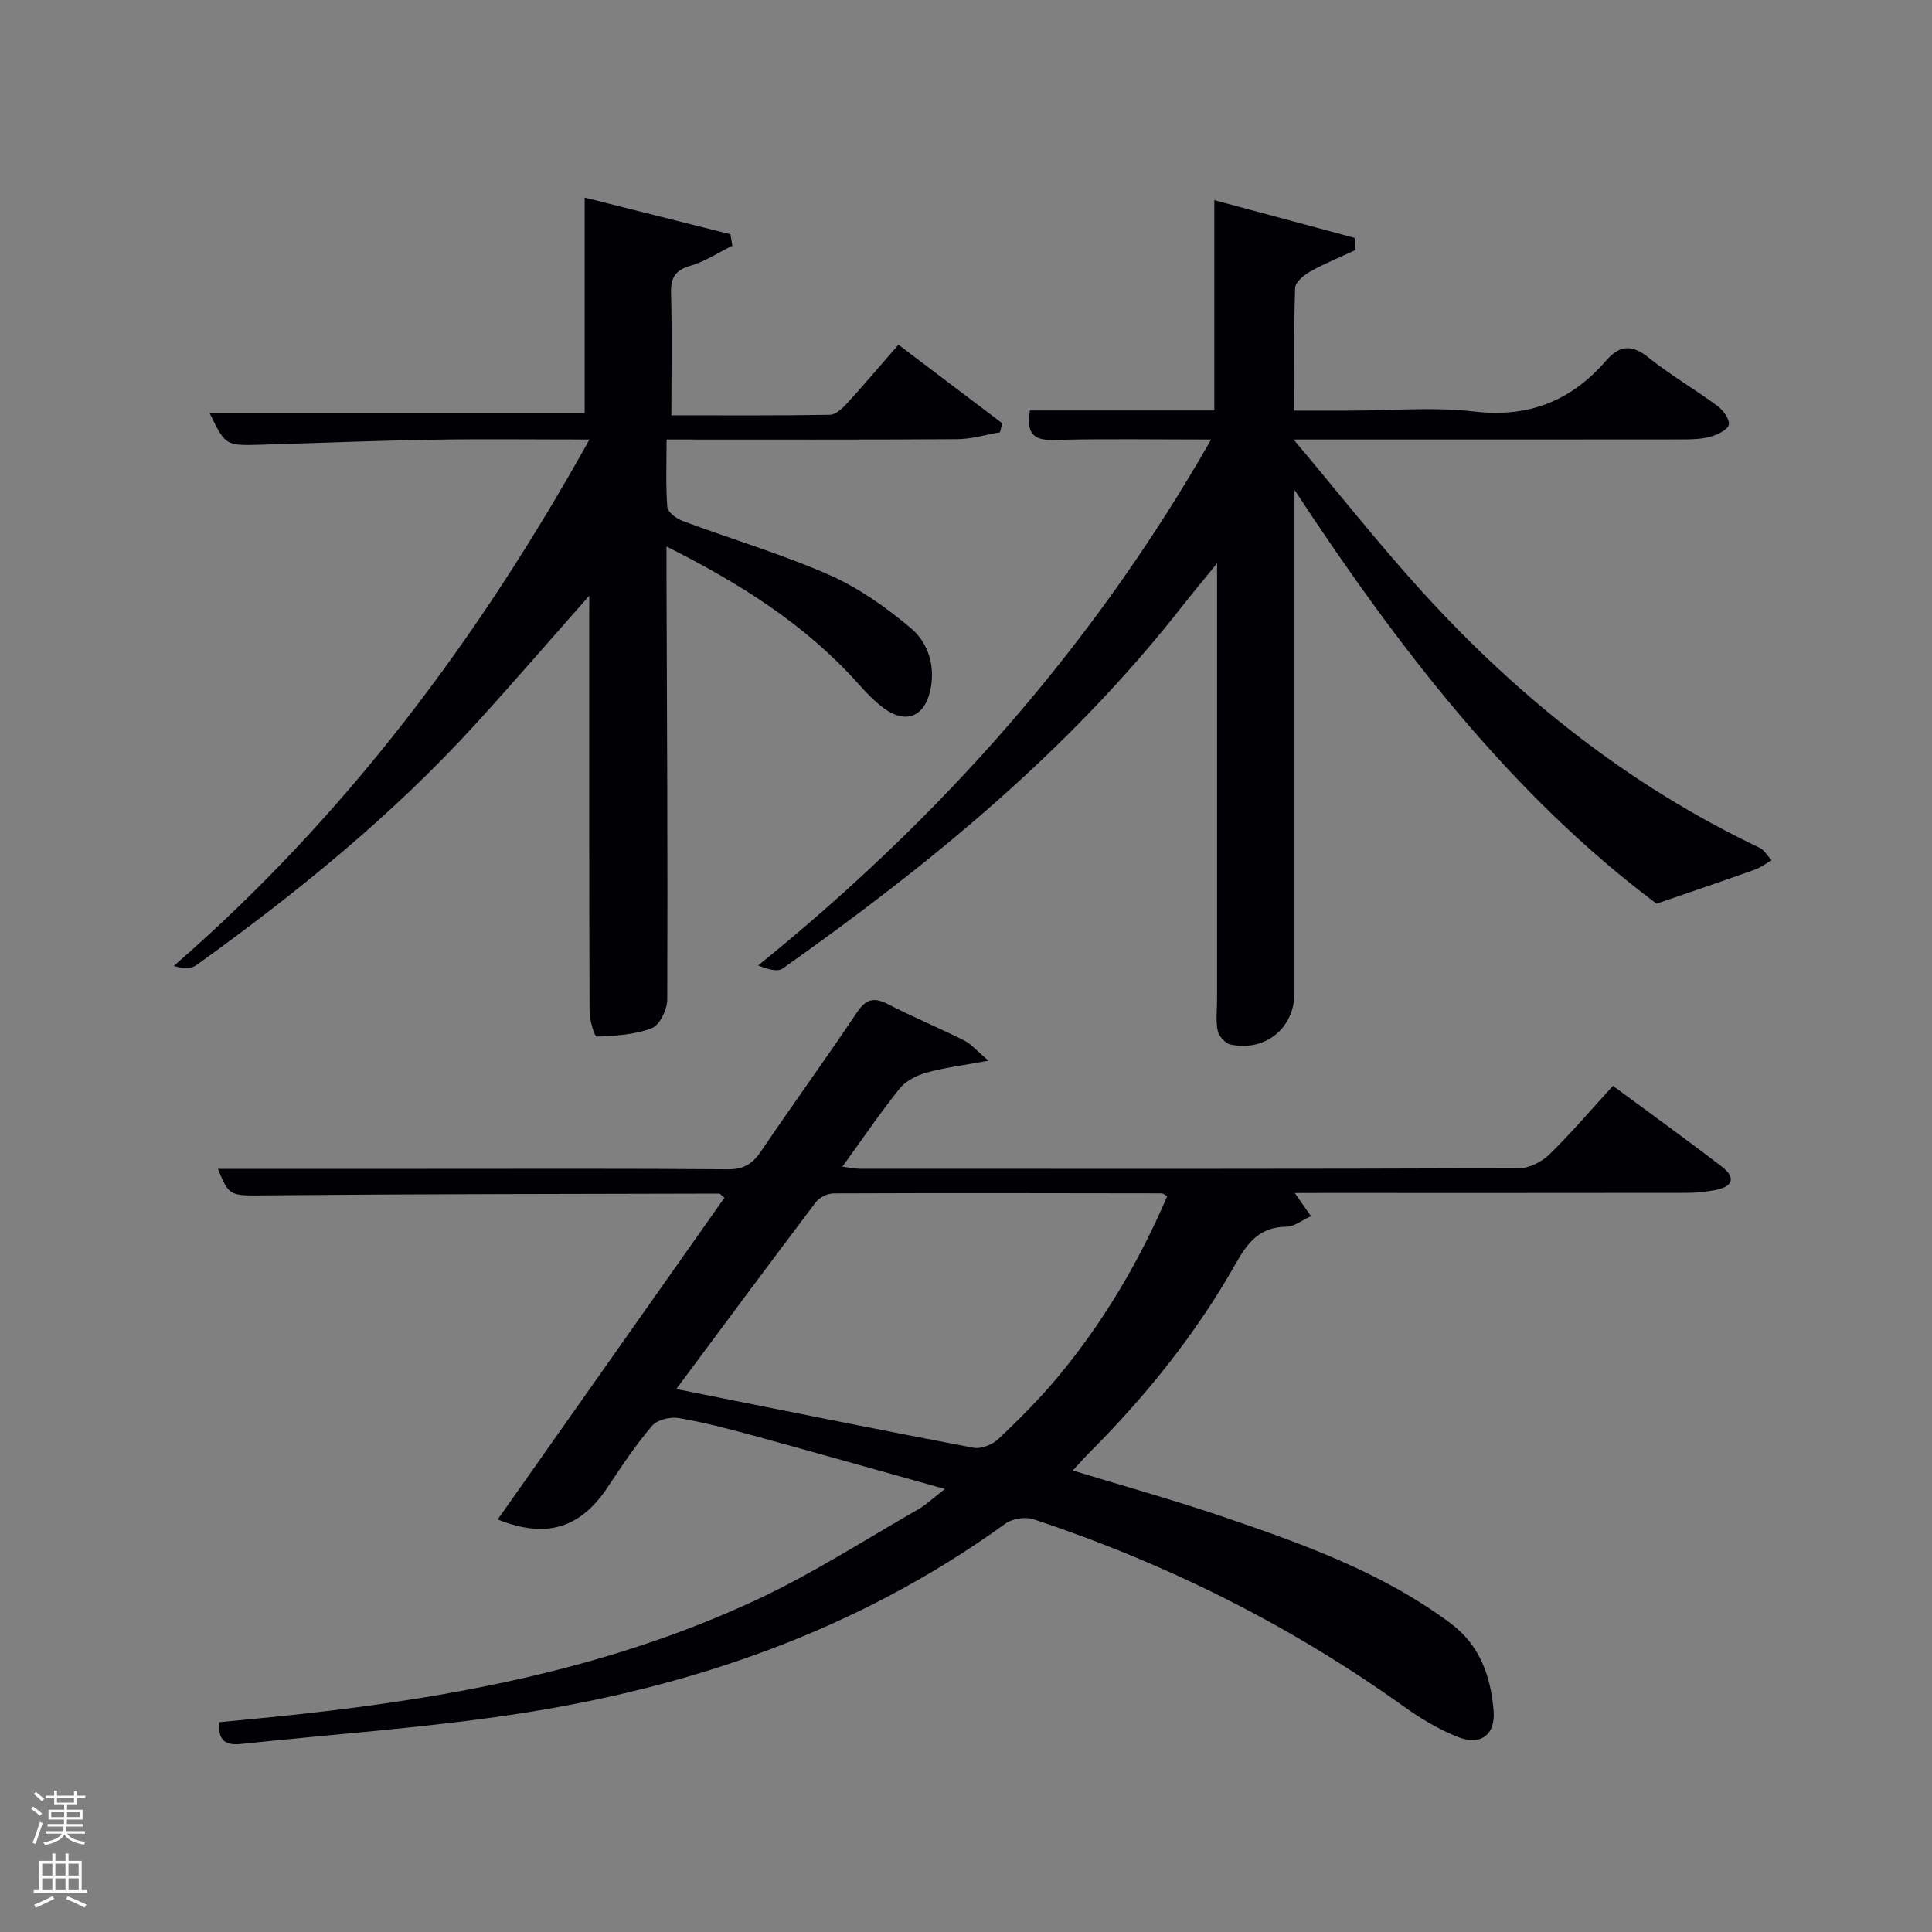 <svg enable-background="new 0 0 400 400" viewBox="0 0 400 400" xmlns="http://www.w3.org/2000/svg"><rect x="0" y="0" width="400" height="400" fill="#808080" stroke="none"/><path d="m6.44 374.46.42-.45c.65.47 1.27.95 1.85 1.44l-.45.49c-.65-.56-1.25-1.06-1.82-1.48m.93 7.33-.63-.26c.55-1.36 1.05-2.8 1.52-4.33.19.1.38.19.59.27-.46 1.29-.95 2.73-1.48 4.32m-.38-10.38.44-.42c.43.34 1.01.82 1.74 1.44l-.49.49c-.53-.51-1.09-1.01-1.69-1.51m2.5.35h1.72v-1.04h.59v1.04h3.52v-1.04h.59v1.04h1.75v.53h-1.75v1.42h-2.03v.97h3.22v2.03h-3.24c0 .35-.01.66-.03.93h3.32v.53h-3.37c-.03.27-.08.58-.15.94h3.96v.53h-3.71c.67.92 1.93 1.48 3.79 1.68-.13.24-.23.44-.29.59-2.13-.38-3.48-1.08-4.04-2.12-.43.97-1.77 1.72-4.03 2.23-.09-.19-.2-.37-.33-.55 2.1-.42 3.37-1.03 3.81-1.83h-3.36v-.53h3.58c.08-.29.13-.61.16-.94h-3.33v-.53h3.39c.02-.27.04-.58.04-.93h-3.23v-2.03h3.25v-.97h-2.07v-1.42h-1.73zm1.12 3.44v1h2.65c.01-.3.02-.44.02-.4v-.25-.35zm1.19-2h3.52v-.91h-3.52zm4.71 2h-2.63v.59c0 .15-.01.28-.01.4h2.64z" fill="#fafbfc"/><path d="m13.56 383.74h.63v1.52h2.72v6.07h1.13v.6h-11.06v-.6h1.13v-6.07h2.73v-1.52h.63v1.52h2.1v-1.52zm-2.69 8.83.38.56c-1.24.63-2.53 1.25-3.85 1.85-.1-.21-.21-.42-.34-.63 1.36-.55 2.63-1.15 3.81-1.78m-2.13-4.27h2.1v-2.45h-2.1zm0 3.04h2.1v-2.46h-2.1zm2.72-3.04h2.1v-2.45h-2.1zm0 3.04h2.1v-2.46h-2.1zm6.07 3.6c-1.41-.71-2.7-1.3-3.86-1.78l.35-.56c1.45.62 2.75 1.19 3.88 1.72zm-1.25-9.09h-2.1v2.45h2.1zm-2.09 5.49h2.1v-2.46h-2.1z" fill="#fafbfc"/><g fill="#010105"><path d="m268.07 247c1.35 1.93 2.17 3.1 3.36 4.8-1.93.87-3.5 2.17-5.08 2.18-5.39.04-7.94 3.09-10.41 7.47-8.22 14.58-18.64 27.55-30.47 39.38-1.04 1.04-2.01 2.16-3.36 3.62 10.63 3.25 20.92 6.11 31.03 9.55 16.52 5.62 32.96 11.49 47.18 22.08 6.11 4.55 8.35 11.04 8.92 18.18.39 4.9-2.69 7.23-7.36 5.38-3.97-1.57-7.76-3.83-11.24-6.33-23.57-16.88-49.21-29.66-76.68-38.77-1.69-.56-4.38-.12-5.83.93-30.62 22.14-65.24 34.05-102.19 39.55-18.54 2.76-37.29 4.06-55.95 6.04-2.89.31-4.93-.31-4.62-4.49 5.43-.54 10.98-1.05 16.51-1.65 32.84-3.58 65.09-9.76 95.2-23.91 11.38-5.35 22.05-12.24 32.99-18.5 1.68-.96 3.12-2.35 5.57-4.23-13.89-3.88-26.75-7.53-39.64-11.05-5.12-1.4-10.28-2.76-15.51-3.64-1.73-.29-4.42.36-5.47 1.59-3.33 3.9-6.23 8.21-9.06 12.51-5.71 8.7-12.76 10.96-22.92 6.9 15.69-22.25 31.33-44.45 46.95-66.61-.64-.51-.87-.86-1.1-.86-30.99.08-61.97.08-92.96.36-8.37.07-8.37.46-10.82-5.48h43.07c20.83 0 41.66-.08 62.48.09 3.27.03 5.11-1.08 6.87-3.68 6.52-9.64 13.37-19.07 19.85-28.74 1.88-2.8 3.49-3.3 6.46-1.77 5.15 2.67 10.54 4.89 15.73 7.49 1.49.74 2.64 2.15 5.08 4.21-5.3.98-9.19 1.45-12.91 2.5-1.99.56-4.21 1.7-5.47 3.26-4.04 5.04-7.68 10.41-11.86 16.18 1.57.2 2.61.44 3.64.44 45.49.02 90.98.06 136.46-.11 2.13-.01 4.71-1.33 6.28-2.86 4.5-4.4 8.6-9.22 13.15-14.2 7.65 5.65 15.18 11.08 22.54 16.72 3.07 2.36 2.18 4.21-1.39 4.87-1.94.36-3.94.57-5.92.57-24.99.04-49.99.02-74.98.02-1.8.01-3.61.01-6.12.01zm-128.05 40.58c20.94 4.18 41.2 8.3 61.51 12.16 1.59.3 3.96-.66 5.2-1.83 4.33-4.11 8.59-8.37 12.4-12.96 9.37-11.29 16.75-23.81 22.53-37.29-.6-.32-.87-.59-1.14-.59-22.63-.04-45.27-.08-67.9.01-1.26 0-2.95.8-3.69 1.79-9.71 12.84-19.29 25.78-28.91 38.71z"/><path d="m250.75 91c-11.49 0-22.11-.18-32.72.09-4.48.11-5.49-1.79-4.8-6.11h38.18c0-14.54 0-28.6 0-43.54 9.68 2.6 19.37 5.21 29.05 7.81.07.83.15 1.67.22 2.5-3.13 1.46-6.35 2.76-9.36 4.44-1.33.74-3.14 2.21-3.18 3.4-.28 8.28-.15 16.58-.15 25.42h11.74c8.5 0 17.09-.79 25.47.19 11.28 1.33 20.07-2.18 27.29-10.5 2.79-3.22 5.33-3.48 8.81-.68 4.53 3.63 9.6 6.57 14.28 10.03 1.18.87 2.56 2.74 2.35 3.87-.19 1.04-2.29 2.07-3.73 2.47-1.88.53-3.93.59-5.91.59-24.47.03-48.96.02-73.45.02-1.77 0-3.54 0-7.01 0 9.47 11.27 17.67 21.67 26.55 31.44 19.98 21.99 42.91 40.23 69.9 53.07 1.02.48 1.68 1.72 2.51 2.6-1.14.65-2.22 1.5-3.44 1.93-6.3 2.25-12.63 4.39-20.38 7.06-29.87-22.36-53.42-52.85-74.96-85.68v5.19 98.97c0 7.26-6.03 12.22-13.25 10.67-1.08-.23-2.42-1.73-2.65-2.84-.43-2.08-.13-4.31-.13-6.47 0-29.64 0-59.28 0-90.31-2.95 3.62-5.2 6.3-7.36 9.06-23.24 29.68-52.04 53.25-82.59 74.84-1.09.77-3.19.1-5.07-.64 37.85-30.59 69.37-66.11 93.79-108.89z"/><path d="m122 123.33c-8.3 9.38-15.85 18.15-23.64 26.69-17.25 18.91-37.01 34.94-57.74 49.83-1.08.78-2.79.68-4.65.15 35.56-30.92 63.08-67.69 86.07-109-11.31 0-21.92-.14-32.53.04-11.81.2-23.61.68-35.42 1.03-7.4.22-7.4.21-10.69-6.53h77.65c0-14.61 0-29.29 0-44.63 9.67 2.43 19.93 5.01 30.18 7.59.13.79.26 1.58.4 2.37-2.88 1.42-5.64 3.26-8.68 4.15-3.15.93-4.1 2.45-4.02 5.64.22 8.28.07 16.57.07 25.33 11.25 0 22.04.08 32.82-.11 1.2-.02 2.58-1.31 3.52-2.34 3.48-3.8 6.8-7.73 10.67-12.17 7.22 5.46 14.36 10.86 21.49 16.26-.15.62-.31 1.25-.46 1.87-2.95.5-5.91 1.41-8.86 1.43-19.82.13-39.64.07-60.17.07 0 4.82-.2 9.42.15 13.98.08 1.06 1.91 2.41 3.2 2.89 10.11 3.76 20.5 6.84 30.35 11.17 6.09 2.68 11.78 6.71 16.89 11.03 3.73 3.15 5.17 8.18 3.92 13.22-1.3 5.22-5.11 6.55-9.42 3.42-2-1.45-3.75-3.3-5.41-5.16-10.93-12.22-24.45-20.76-39.7-28.4 0 2.36-.01 4.1 0 5.84.1 29.32.27 58.64.16 87.96-.01 2.05-1.56 5.28-3.18 5.91-3.54 1.37-7.58 1.6-11.44 1.75-.44.02-1.46-3.38-1.47-5.19-.1-26.82-.07-53.65-.07-80.48.01-1.57.01-3.17.01-5.61z"/></g></svg>